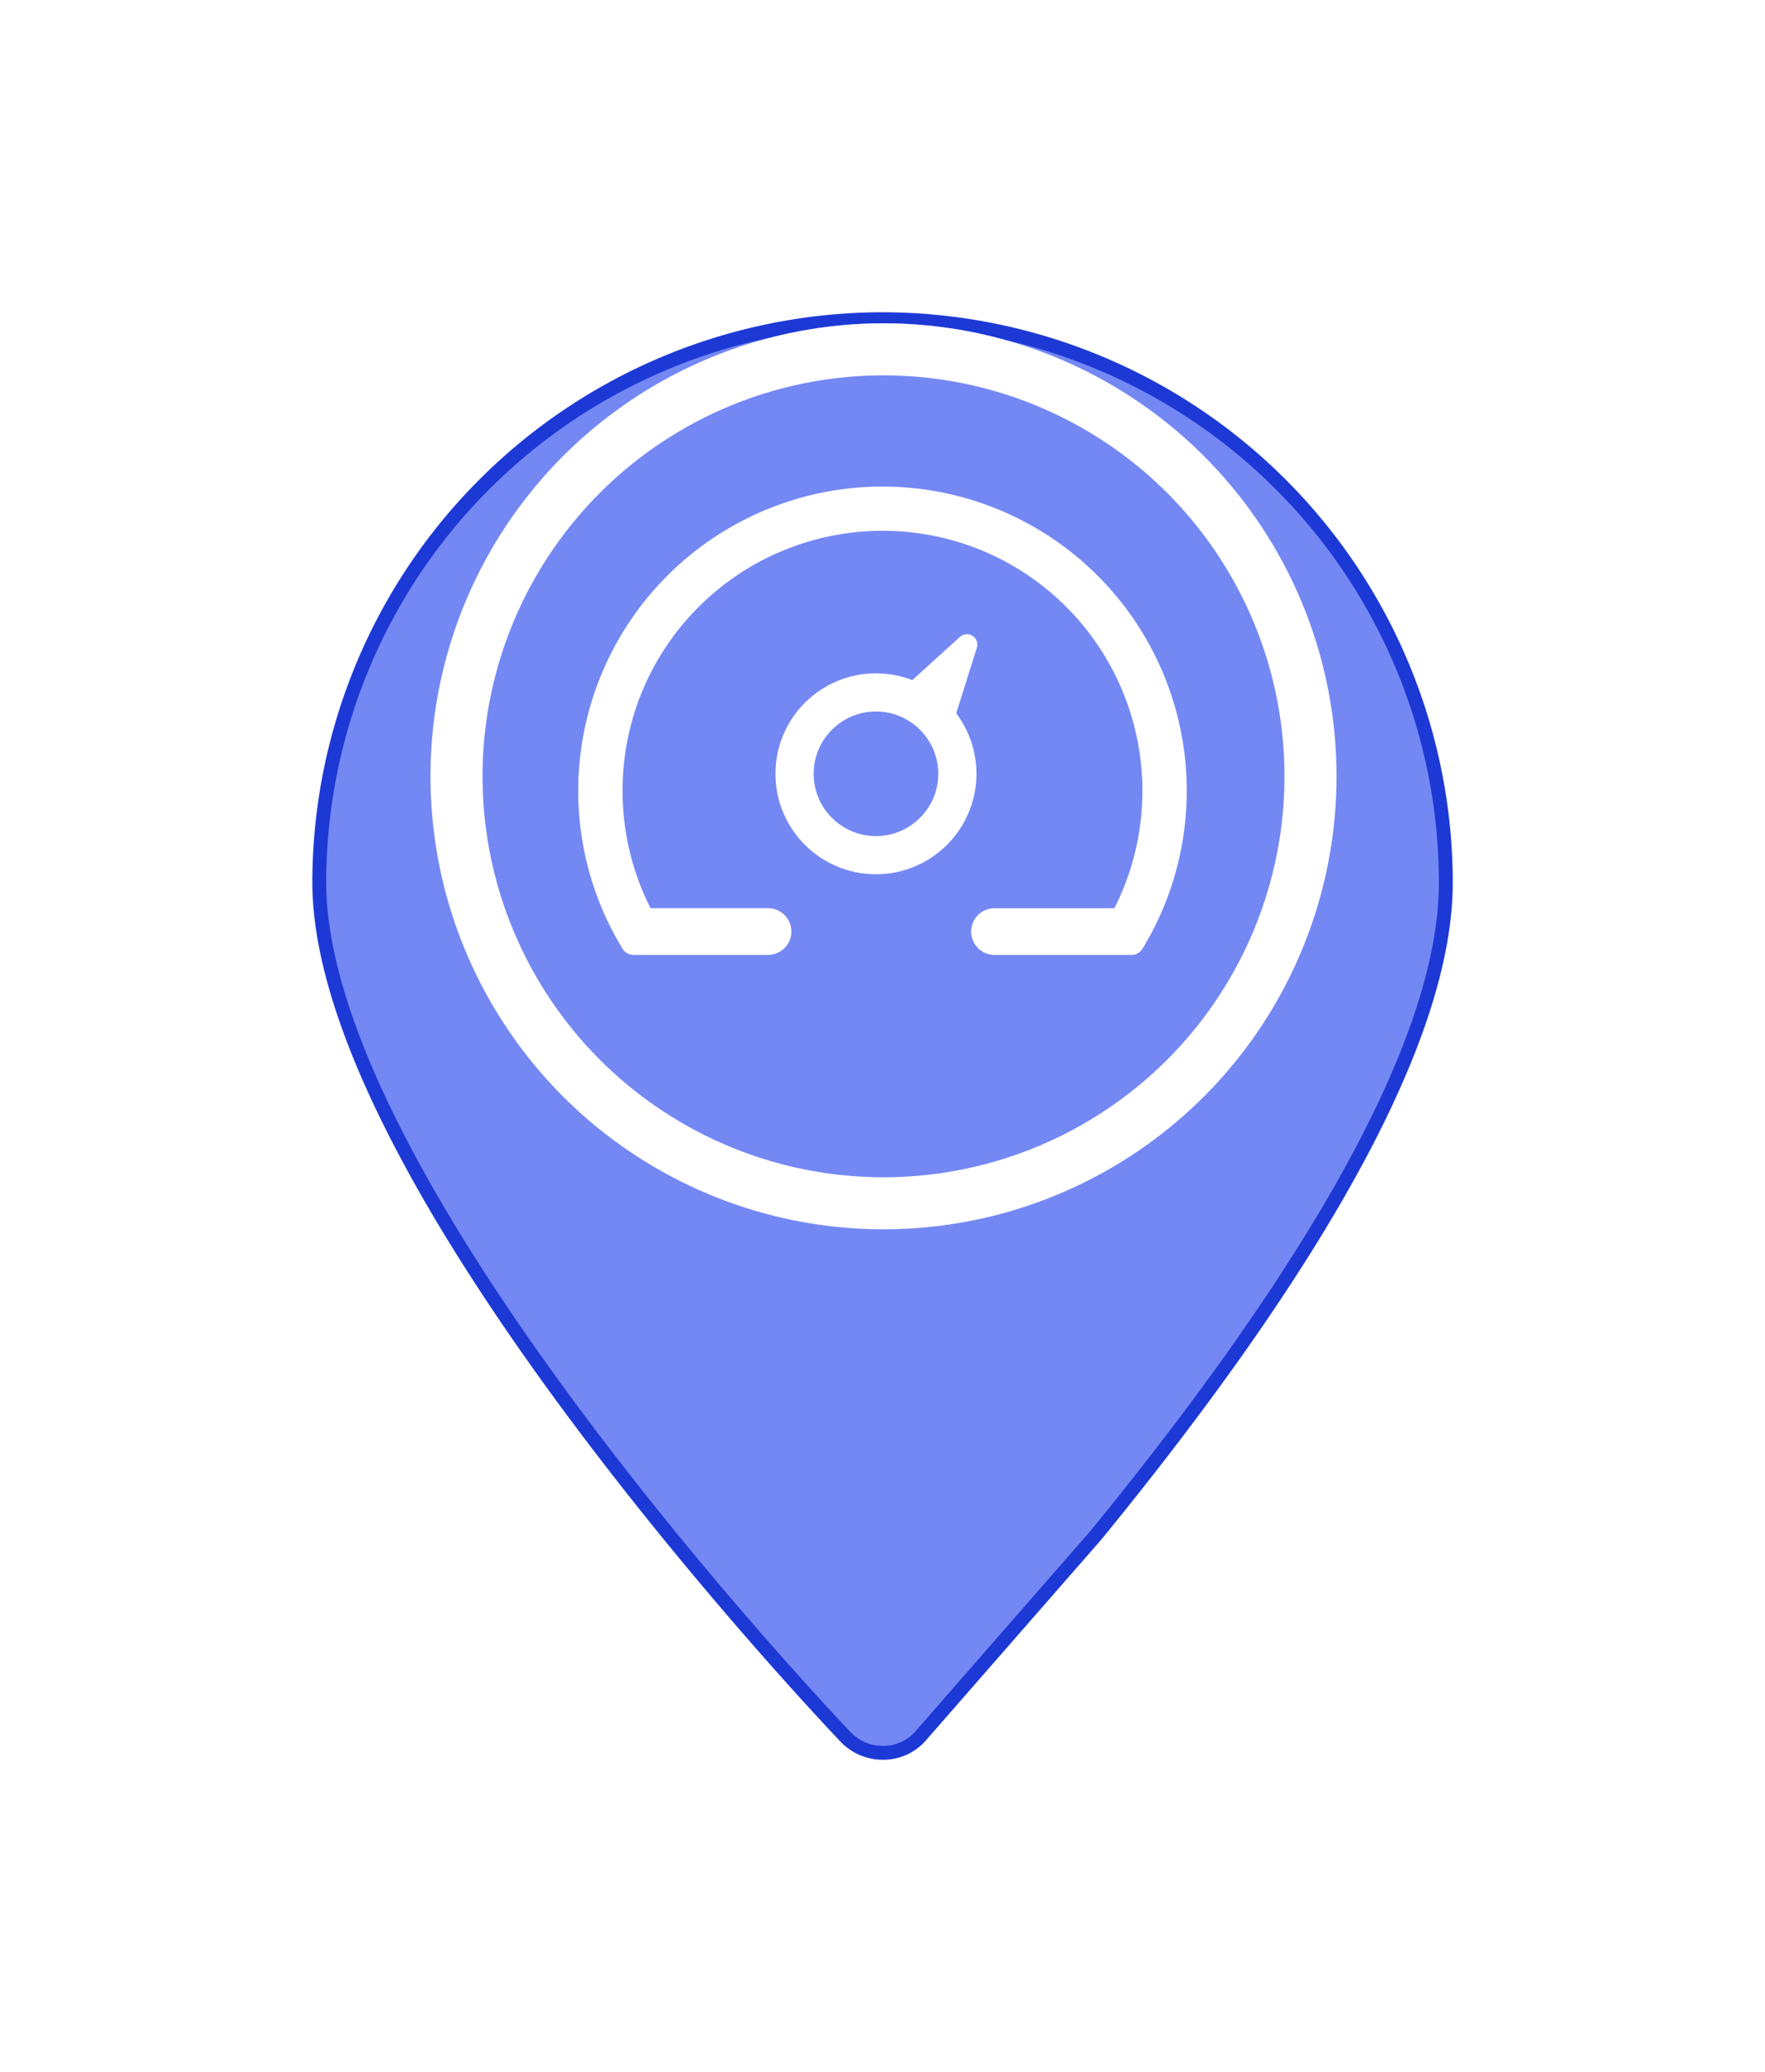 <svg xmlns="http://www.w3.org/2000/svg" xmlns:xlink="http://www.w3.org/1999/xlink" width="101.734" height="119.438" viewBox="0 0 101.734 119.438">
  <defs>
    <filter id="8885" x="0" y="0" width="101.734" height="119.438" filterUnits="userSpaceOnUse">
      <feOffset dy="6" input="SourceAlpha"/>
      <feGaussianBlur stdDeviation="6" result="blur"/>
      <feFlood flood-color="#020000" flood-opacity="0.161"/>
      <feComposite operator="in" in2="blur"/>
      <feComposite in="SourceGraphic"/>
    </filter>
    <clipPath id="clip-path">
      <path id="6616" data-name="6616" d="M985.191,12708.772h0l4.166,2.345.658-2.037,1.056-5.608h-1.714l-3.189,2.888-.6,1.574" transform="translate(-985.191 -12703.472)" fill="none" stroke="#fff" stroke-width="1"/>
    </clipPath>
  </defs>
  <g id="a" transform="translate(-2443.546 139.527)">
    <g id="11060" data-name="11060" transform="translate(2461.946 -127.127)">
      <g transform="matrix(1, 0, 0, 1, -18.4, -12.4)" filter="url(#8885)">
        <path id="8885-2" data-name="8885" d="M192.432,63.989a32.5,32.5,0,0,0-32.459,32.459c0,17.276,29.1,47.959,30.333,49.259a2.952,2.952,0,0,0,2.142.92h.063a2.855,2.855,0,0,0,2.158-1.015l10.074-11.534c13.39-16.388,20.164-29.048,20.164-37.615A32.506,32.506,0,0,0,192.432,63.989Z" transform="translate(-141.57 -51.59)" fill="#7488f4" stroke="#1d39d5" stroke-width="0.8"/>
      </g>
      <g id="11162" data-name="11162" transform="translate(6.413 6.237)">
        <g id="886" data-name="886" transform="translate(1.832 1.832)" fill="#7488f4" stroke="#fff" stroke-width="3">
          <ellipse cx="24.28" cy="23.822" rx="24.28" ry="23.822" stroke="none"/>
          <ellipse cx="24.28" cy="23.822" rx="22.78" ry="22.322" fill="none"/>
        </g>
        <g id="894" data-name="894" transform="translate(8.246 8.246)" fill="#7488f4" stroke="#fff" stroke-width="3">
          <ellipse cx="18.325" cy="17.866" rx="18.325" ry="17.866" stroke="none"/>
          <ellipse cx="18.325" cy="17.866" rx="16.825" ry="16.366" fill="none"/>
        </g>
        <g id="902" data-name="902" transform="translate(0 0)" fill="#7488f4" stroke="#fff" stroke-width="3">
          <ellipse cx="26.112" cy="26.112" rx="26.112" ry="26.112" stroke="none"/>
          <ellipse cx="26.112" cy="26.112" rx="24.612" ry="24.612" fill="none"/>
        </g>
      </g>
    </g>
    <g id="Rapid_Acc" data-name="Rapid Acc" transform="translate(2477.076 -111.283)">
      <g id="a-2" data-name="a">
        <path id="a-3" data-name="a" d="M28.664,26.6H23.759a1.146,1.146,0,0,1,0-2.291h6.875a1.112,1.112,0,0,1,.183.015q.273-.529.508-1.08a15.2,15.2,0,0,0-8.081-19.9,15.205,15.205,0,0,0-19.9,8.08,15.244,15.244,0,0,0,0,11.817q.232.544.5,1.066h6.929a1.146,1.146,0,0,1,0,2.291H2.984a.537.537,0,0,1-.461-.259A17.257,17.257,0,0,1,0,17.362a17.337,17.337,0,1,1,33.12,7.152,17.6,17.6,0,0,1-.968,1.826.538.538,0,0,1-.461.259Z" transform="translate(0 0)" fill="#fff" stroke="#fff" stroke-width="0.4"/>
        <g id="a-4" data-name="a" transform="translate(11.168 7.05)">
          <g id="a-5" data-name="a" transform="translate(0 3.518)" fill="none">
            <path d="M5.792,0A5.792,5.792,0,1,1,0,5.792,5.792,5.792,0,0,1,5.792,0Z" stroke="none"/>
            <path d="M 5.792 2.2 C 3.811 2.2 2.2 3.811 2.2 5.792 C 2.2 7.772 3.811 9.383 5.792 9.383 C 7.772 9.383 9.384 7.772 9.384 5.792 C 9.384 3.811 7.772 2.2 5.792 2.2 M 5.792 -5.7220458984375e-06 C 8.99 -5.7220458984375e-06 11.584 2.593 11.584 5.792 C 11.584 8.99 8.99 11.583 5.792 11.583 C 2.593 11.583 -3.814697265625e-06 8.99 -3.814697265625e-06 5.792 C -3.814697265625e-06 2.593 2.593 -5.7220458984375e-06 5.792 -5.7220458984375e-06 Z" stroke="none" fill="#fff"/>
          </g>
          <g id="a-6" data-name="a" transform="translate(6.457)" clip-path="url(#clip-path)">
            <path id="6612" data-name="6612" d="M937.85,14422.579l1.832-5.806-4.58,4.155Z" transform="translate(-935.102 -14414.911)" fill="#fff" stroke="#fff" stroke-linejoin="round" stroke-width="1.2"/>
          </g>
        </g>
      </g>
    </g>
  </g>
</svg>
